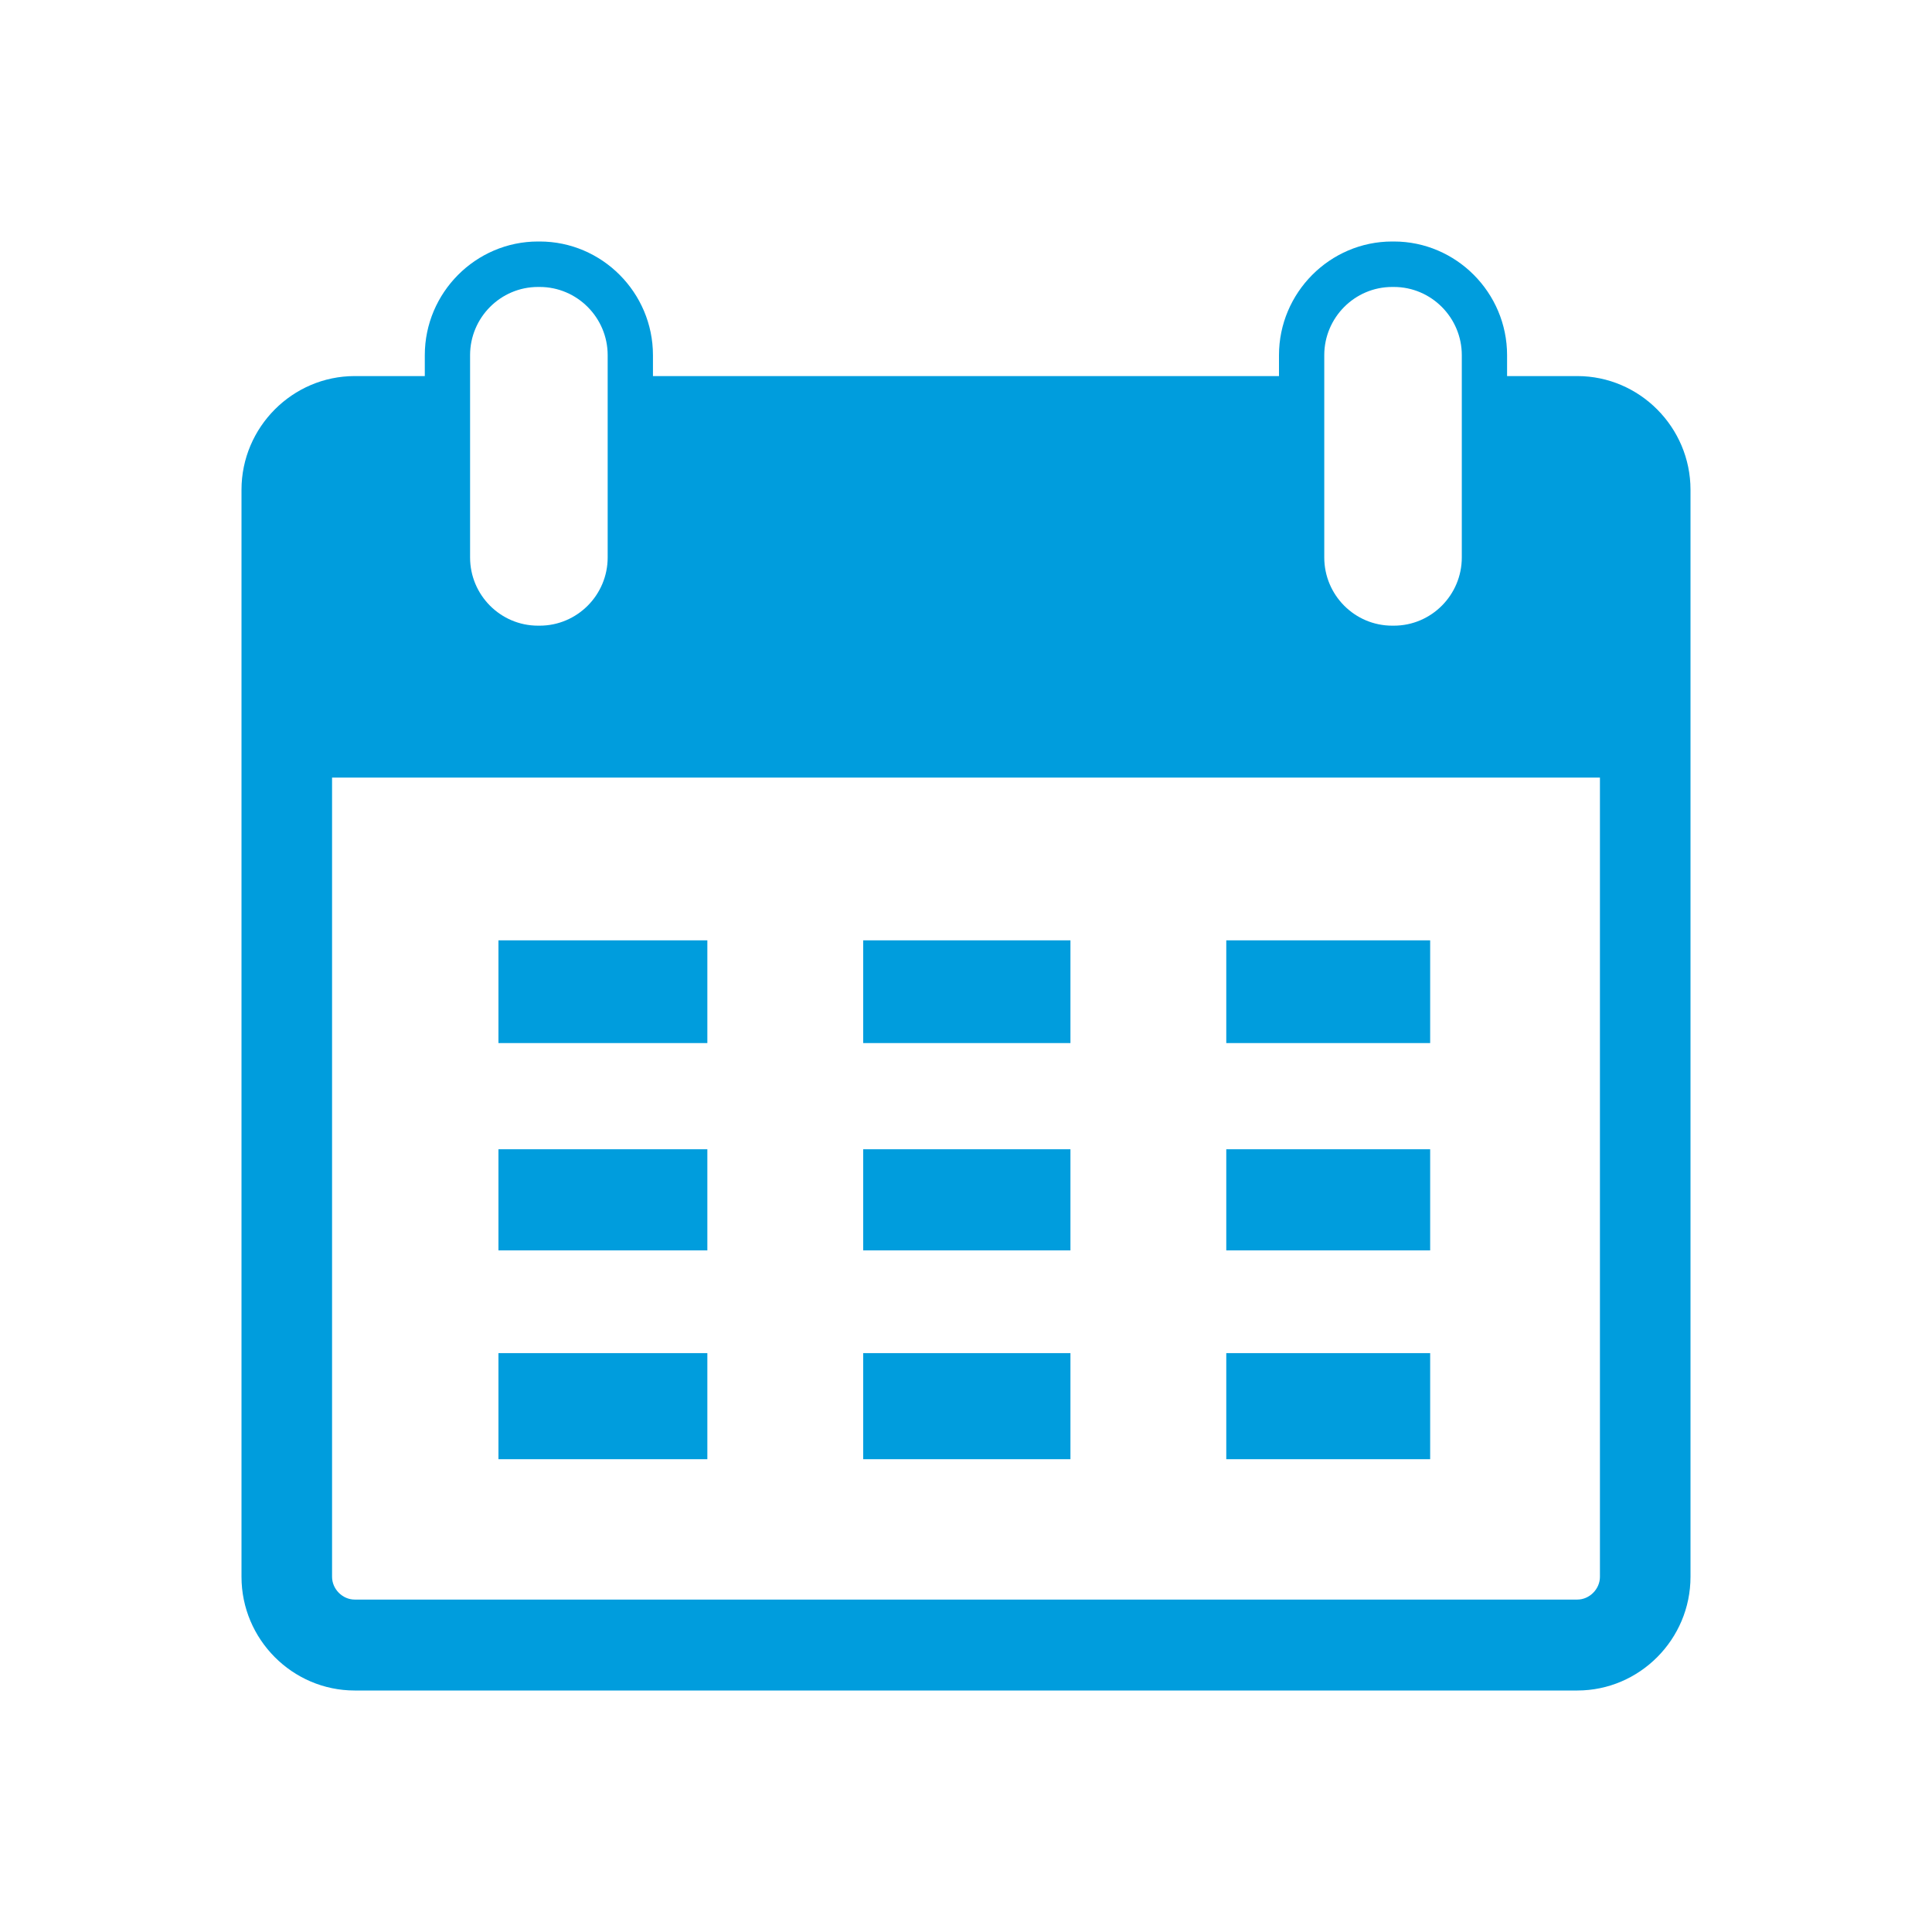 <svg width="32" height="32" viewBox="0 0 32 32" fill="none" xmlns="http://www.w3.org/2000/svg">
<path d="M26.125 6.229H24.962V5.883C24.962 4.847 24.118 4 23.087 4H23.059C22.028 4 21.184 4.847 21.184 5.883V6.229H10.815V5.883C10.815 4.847 9.971 4 8.939 4H8.911C7.88 4 7.036 4.847 7.036 5.883V6.229H5.875C4.844 6.229 4 7.077 4 8.112V26.117C4 27.153 4.844 28 5.875 28H26.125C27.156 28 28 27.153 28 26.117V8.112C28 7.077 27.156 6.229 26.125 6.229ZM21.934 5.883C21.934 5.261 22.438 4.753 23.059 4.753H23.087C23.707 4.753 24.212 5.261 24.212 5.883V9.233C24.212 9.856 23.707 10.363 23.087 10.363H23.059C22.438 10.363 21.934 9.856 21.934 9.233V5.883ZM7.786 5.883C7.786 5.261 8.29 4.753 8.911 4.753H8.939C9.559 4.753 10.065 5.261 10.065 5.883V9.233C10.065 9.856 9.559 10.363 8.939 10.363H8.911C8.29 10.363 7.786 9.856 7.786 9.233V5.883ZM26.125 26.494H5.875C5.672 26.494 5.5 26.319 5.5 26.117V12.879H26.5V26.117C26.5 26.319 26.328 26.494 26.125 26.494ZM8.256 15.575H11.716V17.277H8.256V15.575ZM14.297 15.575H17.73V17.277H14.297V15.575ZM20.311 15.575H23.688V17.277H20.311V15.575ZM8.256 19.035H11.716V20.71H8.256V19.035ZM14.297 19.035H17.73V20.71H14.297V19.035ZM20.311 19.035H23.688V20.71H20.311V19.035ZM8.256 22.412H11.716V24.169H8.256V22.412ZM14.297 22.412H17.73V24.169H14.297V22.412ZM20.311 22.412H23.688V24.169H20.311V22.412Z" fill="#009DDD"/>
</svg>

